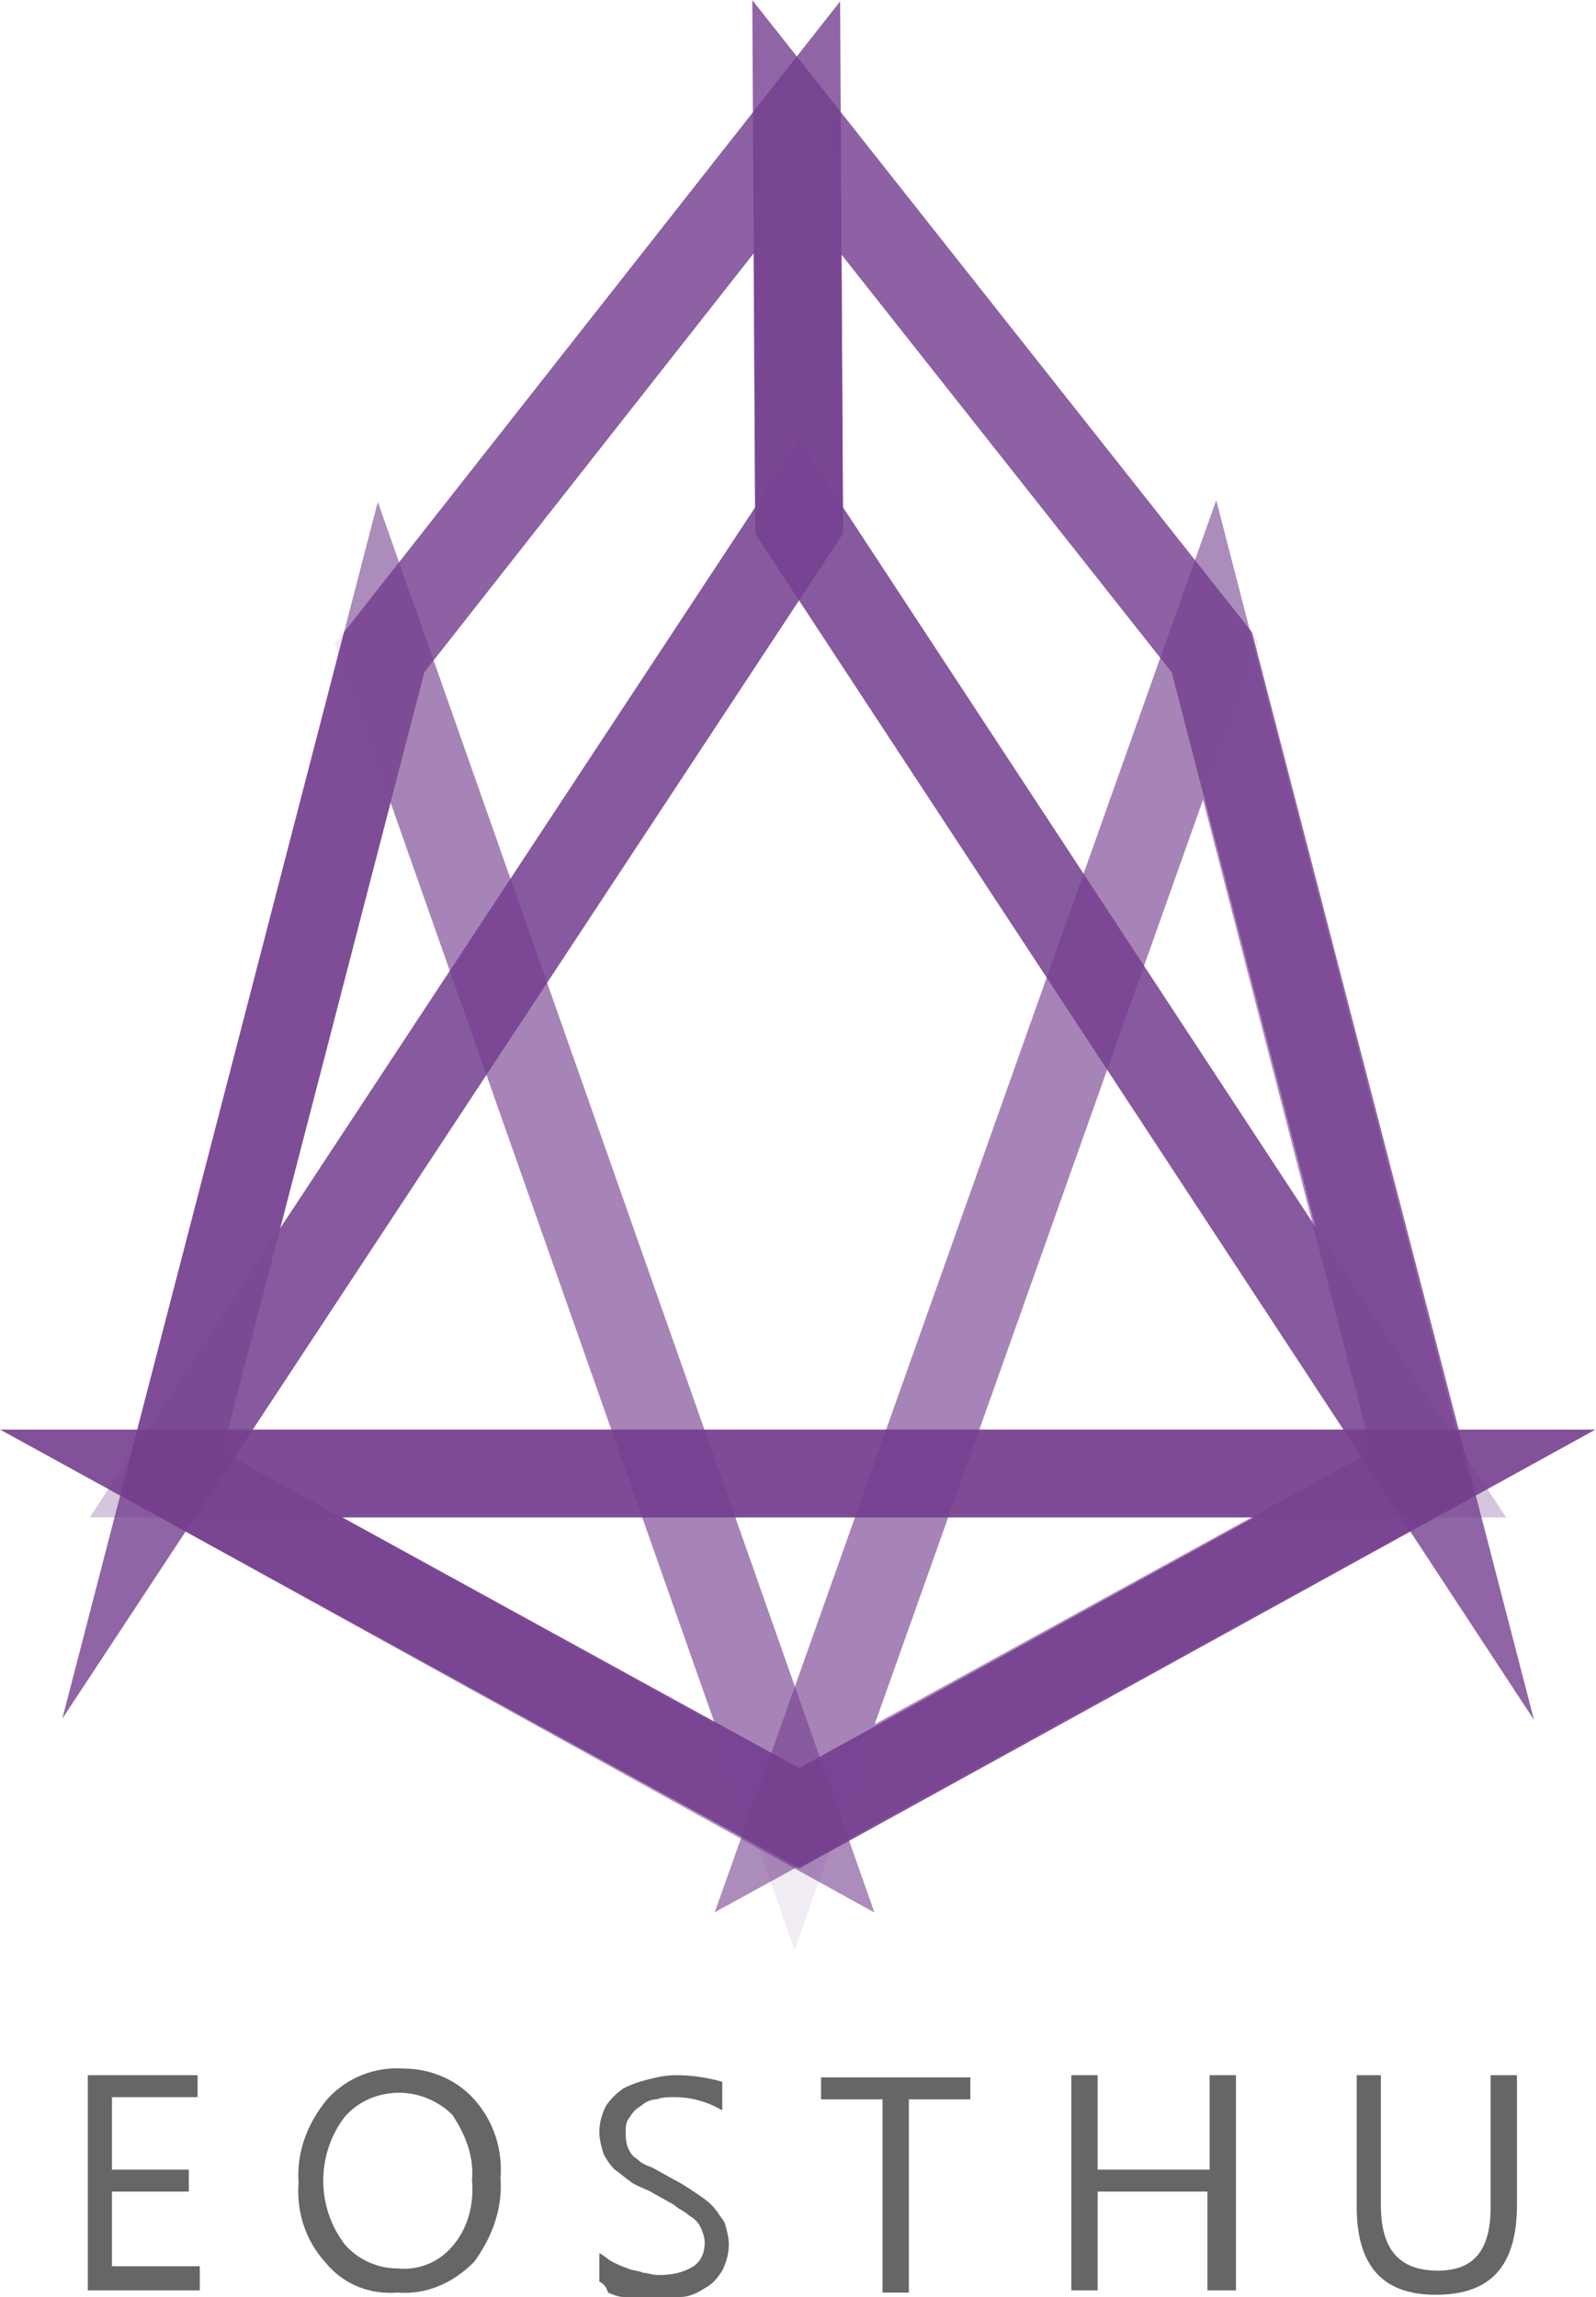 <?xml version="1.0" encoding="utf-8"?>
<!-- Generator: Adobe Illustrator 22.0.0, SVG Export Plug-In . SVG Version: 6.00 Build 0)  -->
<svg version="1.1" id="图层_1" xmlns="http://www.w3.org/2000/svg" xmlns:xlink="http://www.w3.org/1999/xlink" x="0px" y="0px"
	 width="72.7px" height="104.6px" viewBox="0 0 72.7 104.6" style="enable-background:new 0 0 72.7 104.6;" xml:space="preserve">
<style type="text/css">
	.st0{opacity:0.9;}
	.st1{opacity:0.6;fill:none;stroke:#662A82;stroke-width:4;stroke-miterlimit:10;enable-background:new    ;}
	.st2{opacity:0.8;fill:none;stroke:#662A82;stroke-width:4;stroke-miterlimit:10;enable-background:new    ;}
	.st3{opacity:0.3;fill:none;stroke:#662A82;stroke-width:4;stroke-miterlimit:10;enable-background:new    ;}
	.st4{opacity:0.9;fill:none;stroke:#662A82;stroke-width:4;stroke-miterlimit:10;enable-background:new    ;}
	.st5{opacity:0.1;fill:none;stroke:#662A82;stroke-width:4;stroke-miterlimit:10;enable-background:new    ;}
	.st6{fill:#666666;}
</style>
<title>未标题-6</title>
<g class="st0">
	<polygon class="st1" points="36.2,82.8 7.8,67.1 17.5,29.7 	"/>
	<polygon class="st1" points="36.2,82.8 64.8,67.1 55.1,29.6 	"/>
	<polygon class="st2" points="36.4,23.7 36.3,5.8 17.5,29.7 7.8,67.1 	"/>
	<polygon class="st2" points="36.4,23.7 36.3,5.8 55.2,29.7 64.9,67.1 	"/>
	<polygon class="st3" points="64.9,67.1 7.8,67.1 36.4,23.7 	"/>
	<polygon class="st4" points="64.9,67.1 7.8,67.1 36.4,82.8 	"/>
	<polygon class="st5" points="55.1,29.6 36.3,5.8 17.5,29.7 36.2,82.8 	"/>
</g>
<path class="st6" d="M9.2,104.3H4v-9.8h5v1H5.1v3.3h3.5v1H5.1v3.4h4V104.3z"/>
<path class="st6" d="M18.1,104.4c-1.3,0.1-2.5-0.4-3.3-1.4c-0.9-1-1.3-2.3-1.2-3.6c-0.1-1.4,0.4-2.7,1.3-3.8c0.9-1,2.2-1.5,3.5-1.4
	c1.2,0,2.4,0.5,3.2,1.4c0.9,1,1.3,2.3,1.2,3.6c0.1,1.4-0.4,2.7-1.2,3.8C20.6,104,19.4,104.5,18.1,104.4z M18.2,95.3
	c-1,0-1.9,0.4-2.5,1.1c-1.3,1.7-1.3,4.1,0,5.8c0.6,0.7,1.5,1.1,2.4,1.1c1,0.1,1.9-0.3,2.5-1c0.7-0.8,1-1.9,0.9-3
	c0.1-1.1-0.3-2.1-0.9-3C20,95.7,19.1,95.3,18.2,95.3z"/>
<path class="st6" d="M27.3,103.9v-1.3c0.2,0.1,0.4,0.3,0.6,0.4c0.2,0.1,0.4,0.2,0.7,0.3c0.2,0.1,0.5,0.1,0.7,0.2
	c0.2,0,0.4,0.1,0.7,0.1c0.6,0,1.1-0.1,1.6-0.4c0.4-0.3,0.5-0.7,0.5-1.1c0-0.2-0.1-0.5-0.2-0.7c-0.1-0.2-0.3-0.4-0.5-0.5
	c-0.2-0.2-0.5-0.3-0.7-0.5l-0.9-0.5c-0.3-0.2-0.7-0.3-1-0.5c-0.3-0.2-0.5-0.4-0.8-0.6c-0.2-0.2-0.4-0.5-0.5-0.7
	c-0.1-0.3-0.2-0.7-0.2-1c0-0.4,0.1-0.8,0.3-1.2c0.2-0.3,0.5-0.6,0.8-0.8c0.4-0.2,0.7-0.3,1.1-0.4c0.4-0.1,0.8-0.2,1.3-0.2
	c0.7,0,1.4,0.1,2.1,0.3v1.3c-0.7-0.4-1.4-0.6-2.2-0.6c-0.3,0-0.5,0-0.8,0.1c-0.2,0-0.5,0.1-0.7,0.3c-0.2,0.1-0.4,0.3-0.5,0.5
	c-0.2,0.2-0.2,0.5-0.2,0.7c0,0.2,0,0.4,0.1,0.7c0.1,0.2,0.2,0.4,0.4,0.5c0.2,0.2,0.4,0.3,0.7,0.4l0.9,0.5c0.4,0.2,0.7,0.4,1,0.6
	c0.3,0.2,0.6,0.4,0.8,0.6c0.2,0.2,0.4,0.5,0.6,0.8c0.1,0.3,0.2,0.7,0.2,1c0,0.4-0.1,0.8-0.3,1.2c-0.2,0.3-0.4,0.6-0.8,0.8
	c-0.3,0.2-0.7,0.4-1.1,0.4c-0.4,0.1-0.9,0.1-1.3,0.1h-0.6l-0.7-0.1c-0.2,0-0.5-0.1-0.7-0.2C27.6,104.1,27.5,104,27.3,103.9z"/>
<path class="st6" d="M44.2,95.6h-2.8v8.8h-1.2v-8.8h-2.8v-1h6.8V95.6z"/>
<path class="st6" d="M56.2,104.3h-1.2v-4.5H50v4.5h-1.2v-9.8H50v4.3h5.1v-4.3h1.2V104.3z"/>
<path class="st6" d="M69.1,100.4c0,2.8-1.2,4.1-3.7,4.1c-2.4,0-3.6-1.3-3.6-4v-6h1.1v5.9c0,2,0.8,3,2.6,3c1.7,0,2.4-1,2.4-2.9v-6
	h1.2V100.4z"/>
</svg>
